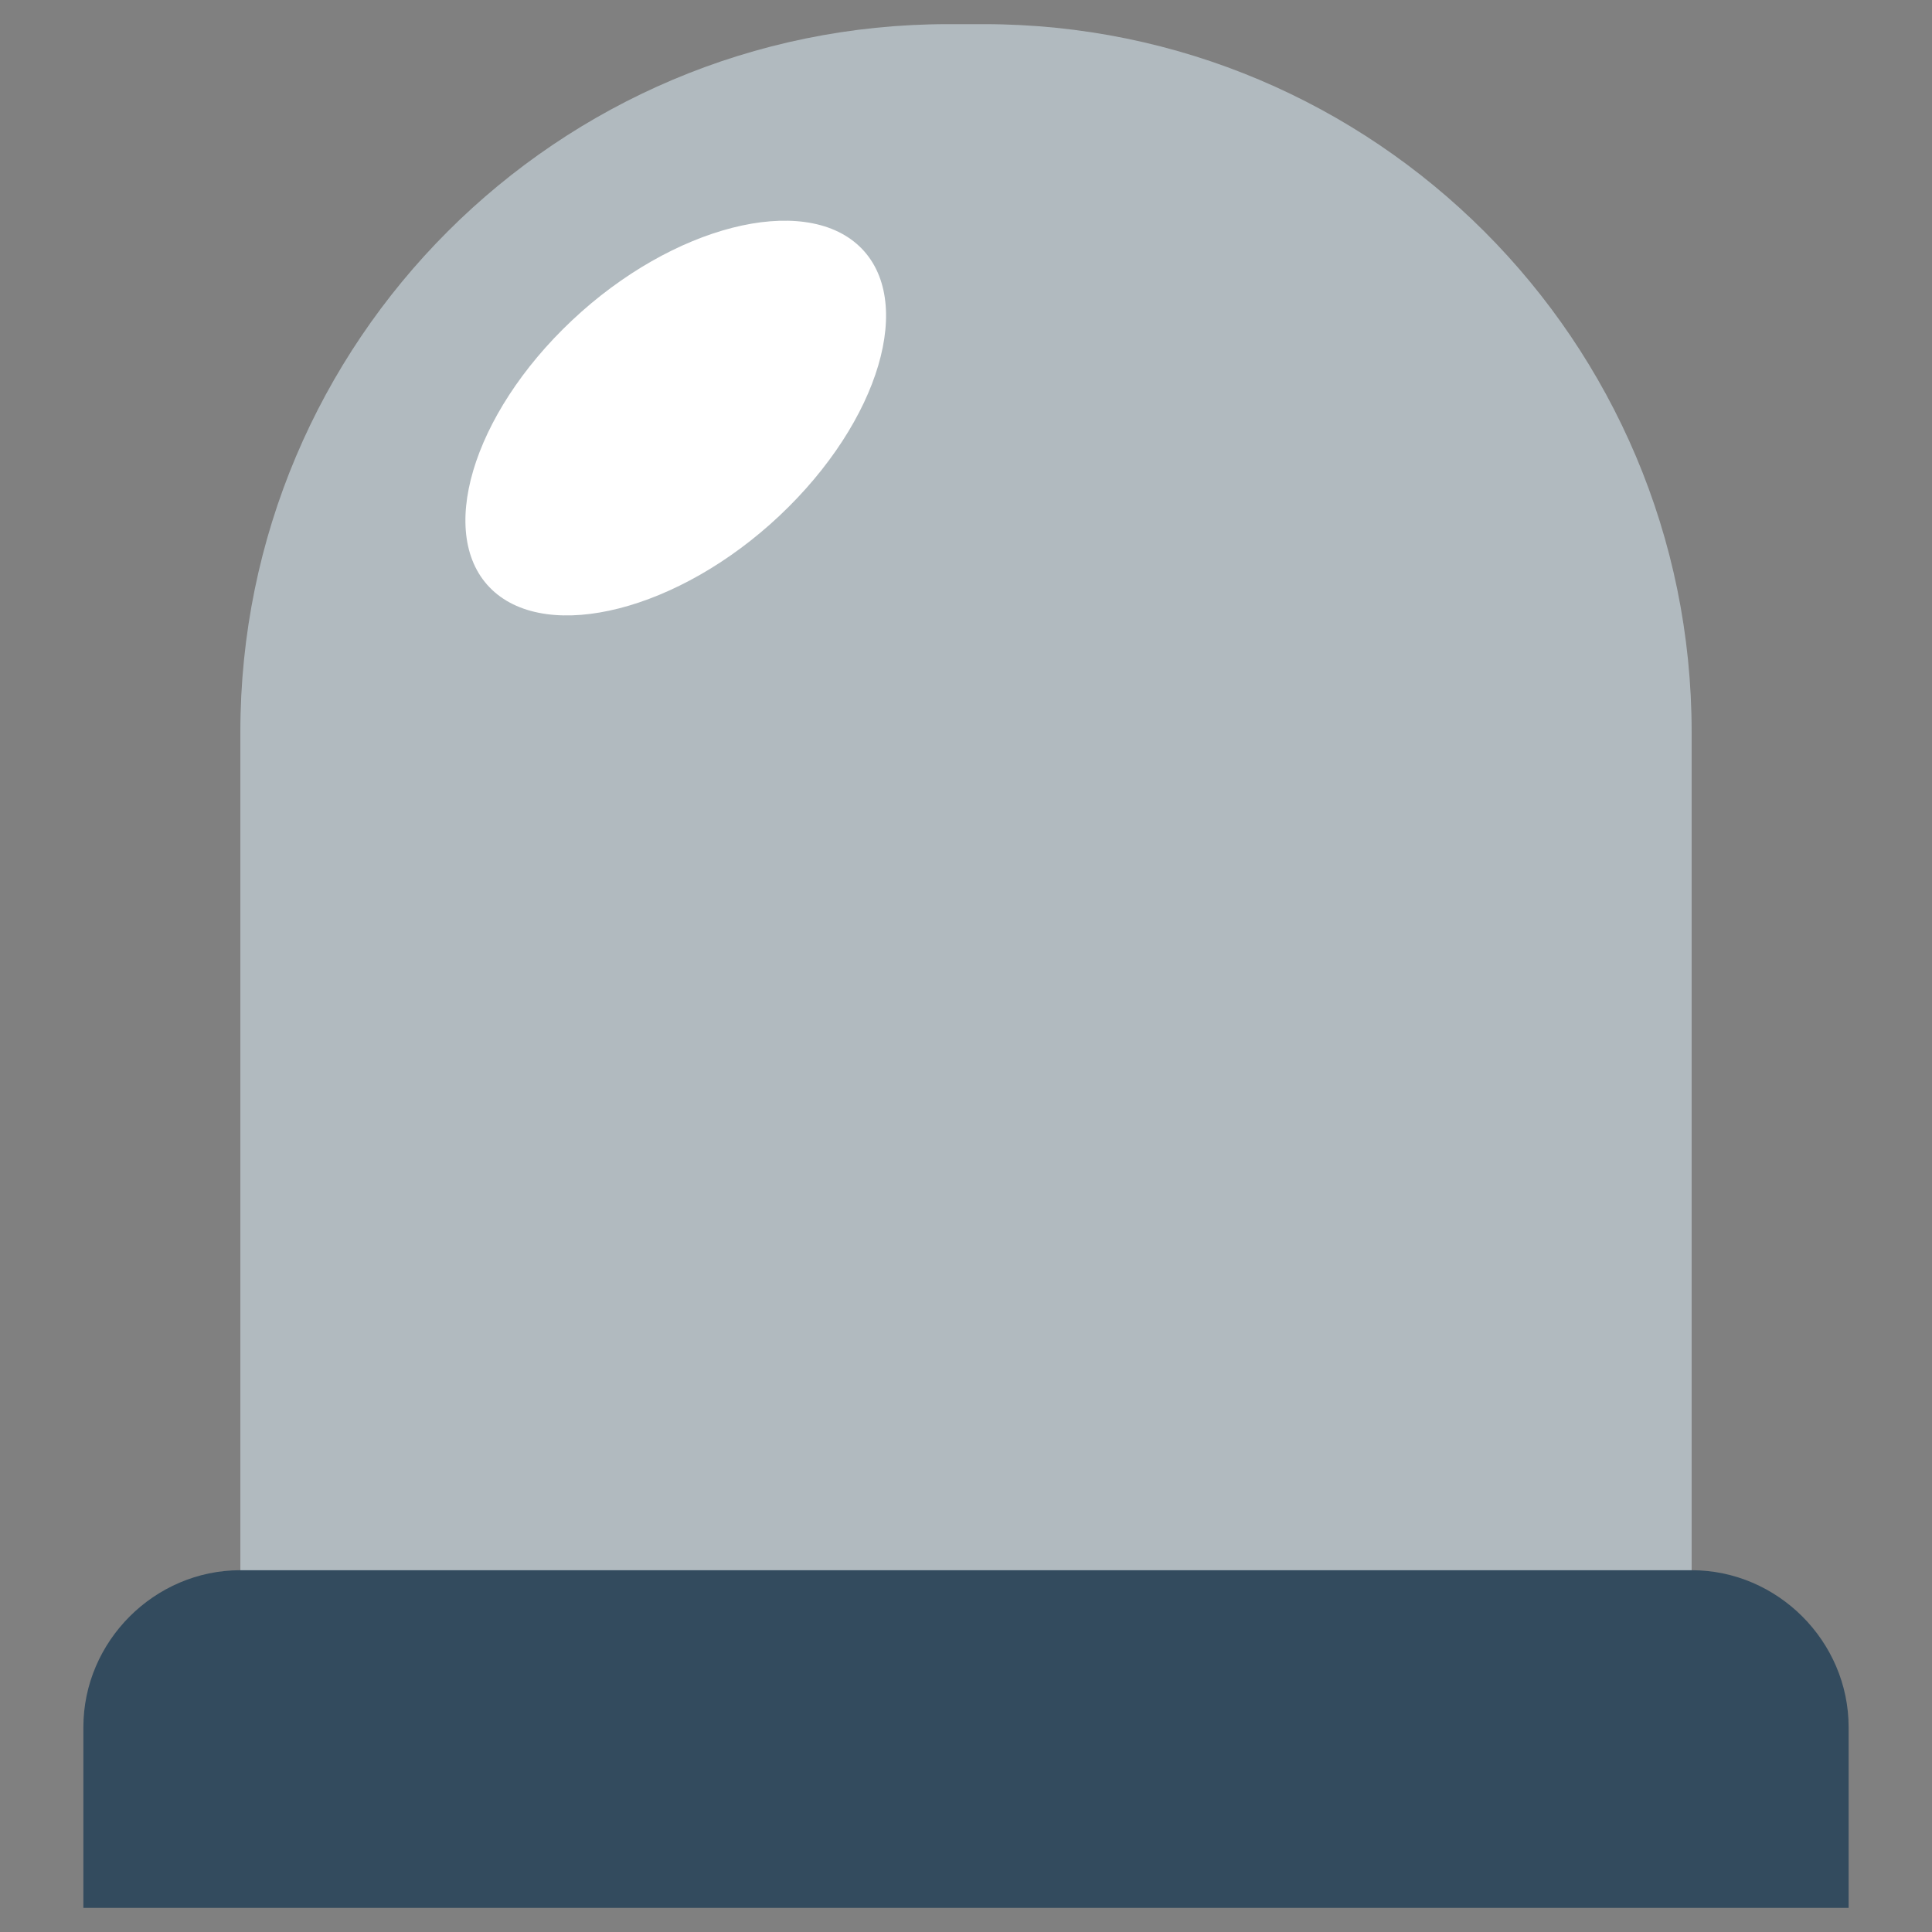<?xml version="1.0" encoding="utf-8"?>
<!-- Generator: Adobe Illustrator 17.0.0, SVG Export Plug-In . SVG Version: 6.00 Build 0)  -->
<!DOCTYPE svg PUBLIC "-//W3C//DTD SVG 1.1//EN" "http://www.w3.org/Graphics/SVG/1.1/DTD/svg11.dtd">
<svg version="1.1" id="Layer_1" xmlns="http://www.w3.org/2000/svg" xmlns:xlink="http://www.w3.org/1999/xlink" x="0px" y="0px"
	 width="226.77px" height="226.77px" viewBox="0 0 226.77 226.77" enable-background="new 0 0 226.77 226.77" xml:space="preserve">
<rect x="0" y="0" width="226.77" height="226.77" fill="#808080" stroke="none"/>
<path fill="#B1BABF" d="M198.558,205.858H28.212V85.921c0-45.889,37.198-83.087,83.087-83.087h4.172
	c45.889,0,83.087,37.198,83.087,83.087V205.858z"/>
<path fill="#334B5E" d="M216.983,223.936H9.787V202.73c0-10.082,8.343-18.425,18.425-18.425h170.346
	c10.082,0,18.425,8.343,18.425,18.425V223.936z"/>
<path fill="#FFFFFF" d="M91.483,60.544c-11.82,11.124-27.116,14.948-33.722,8.69c-6.605-6.257-2.433-20.511,9.386-31.635
	c11.821-11.124,27.117-14.949,33.722-8.691S103.303,49.418,91.483,60.544z"/>
</svg>
